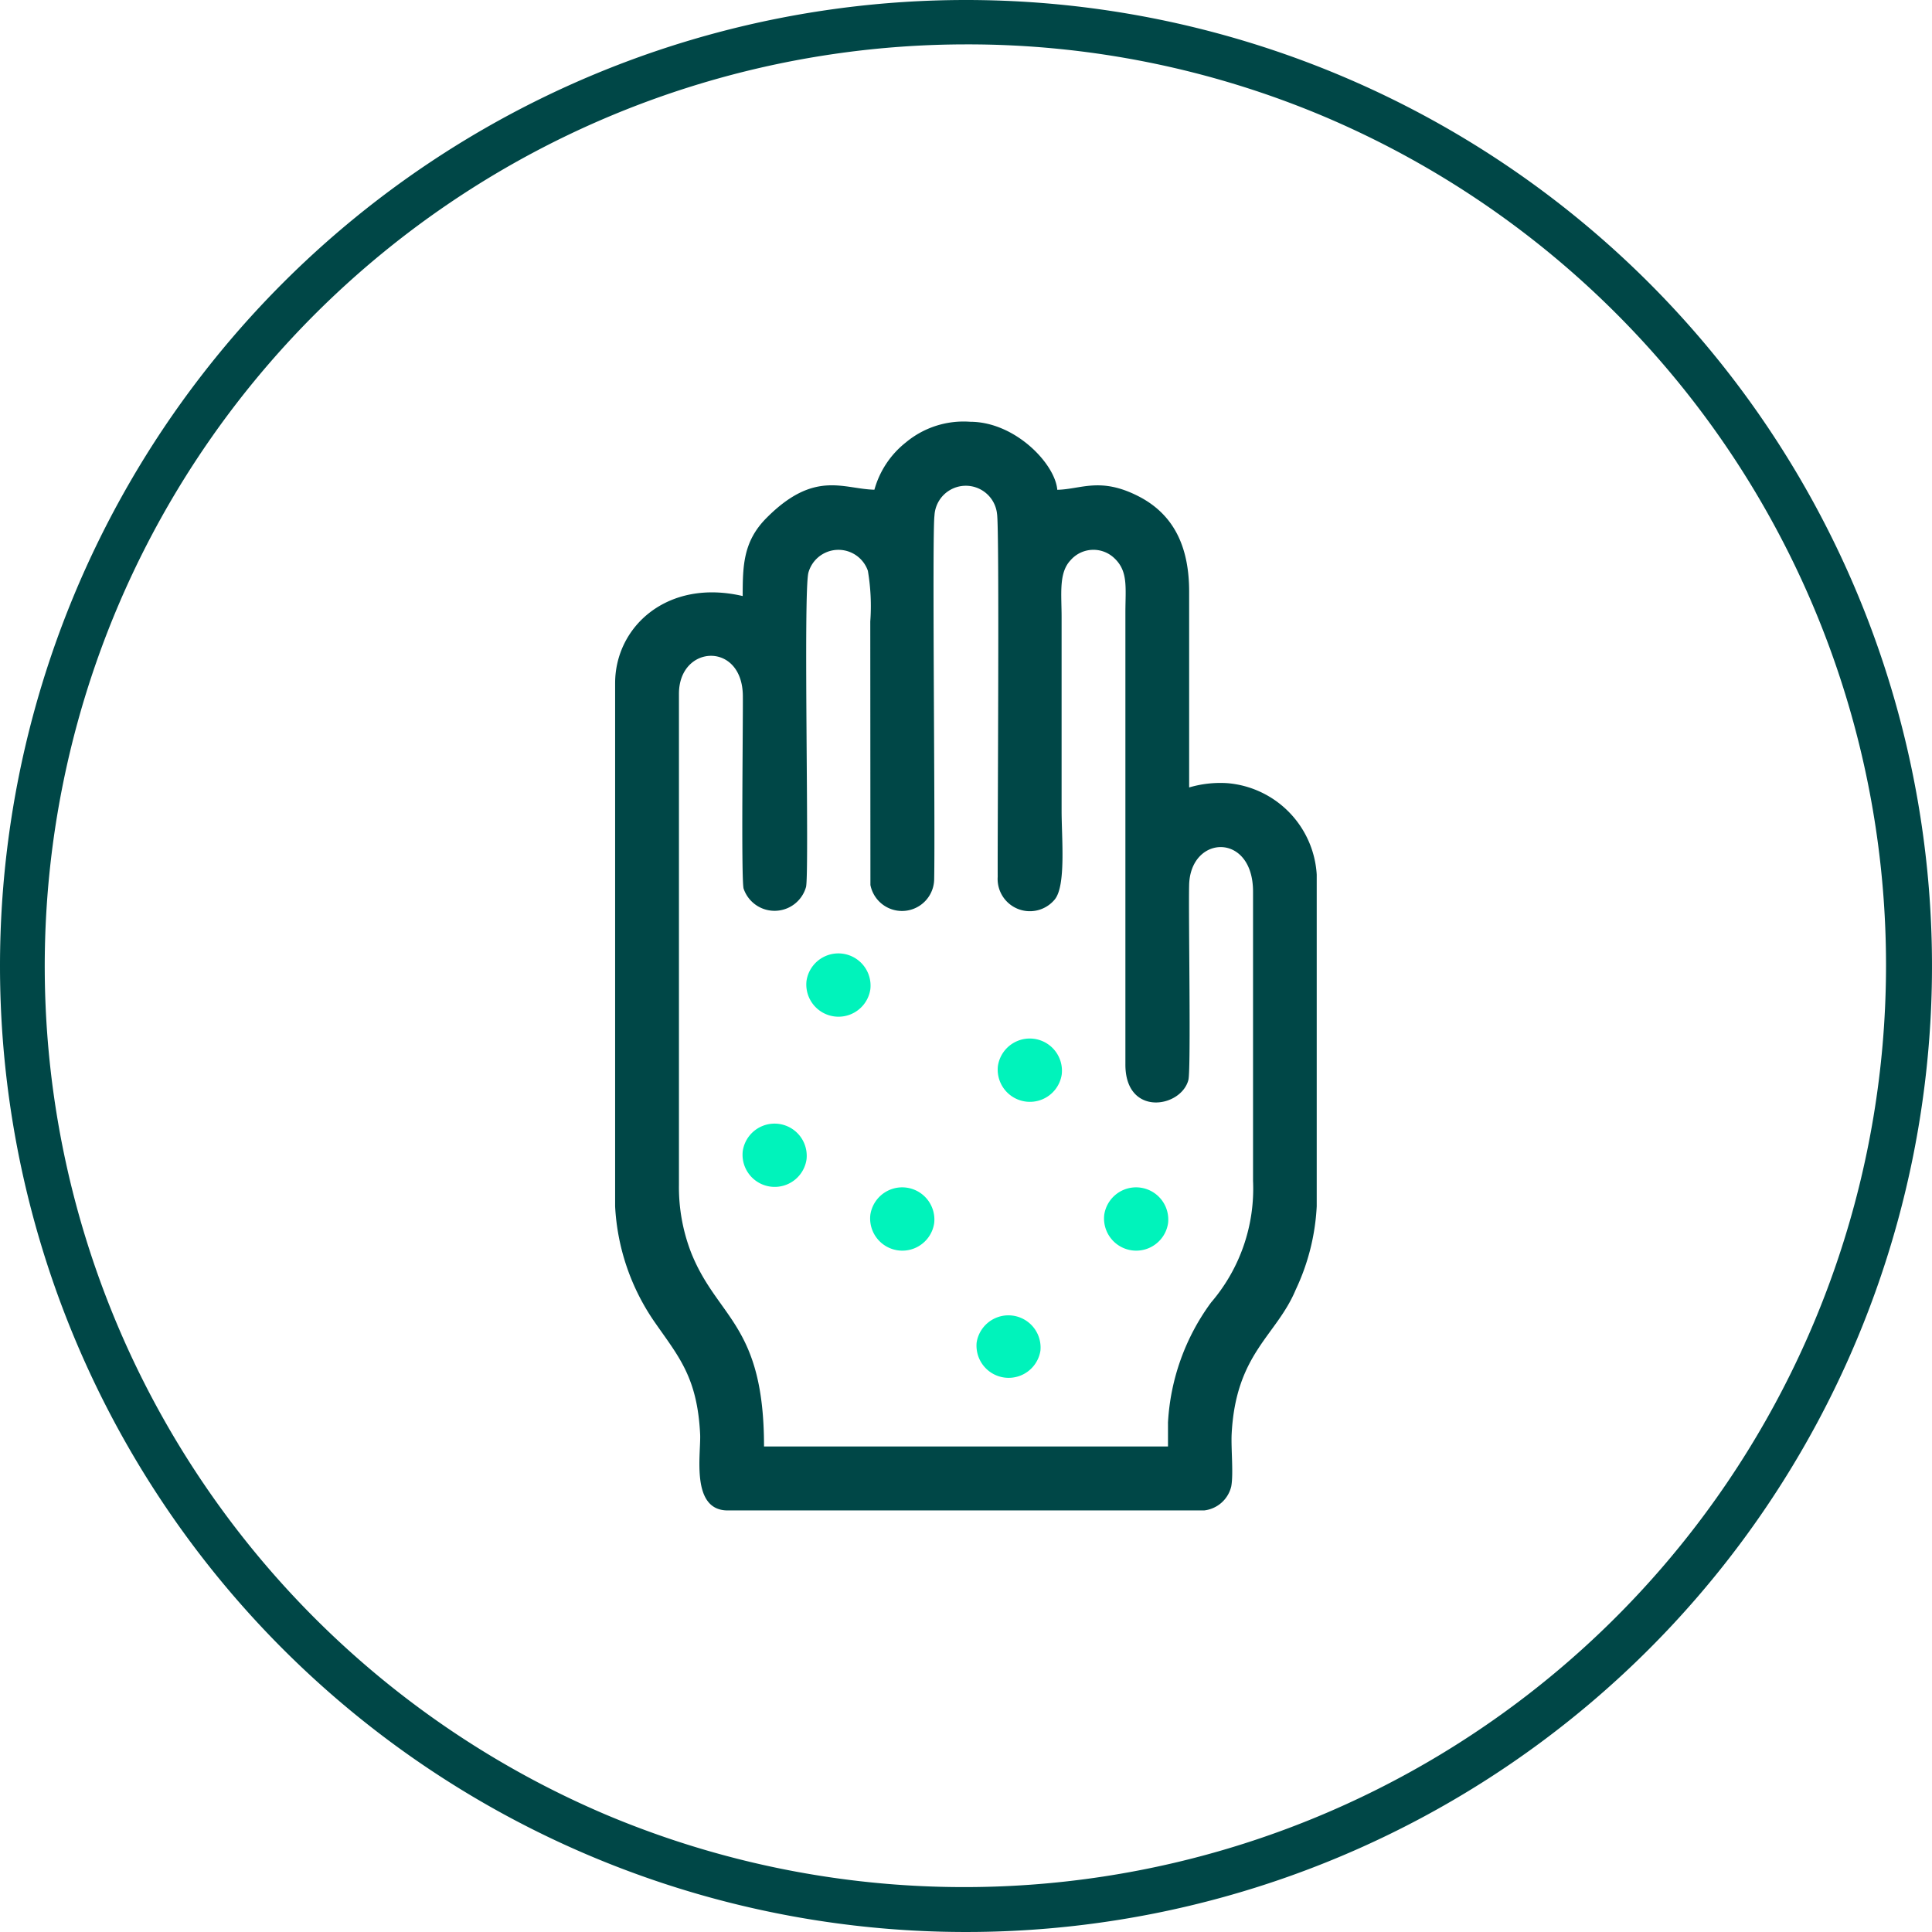 <svg xmlns="http://www.w3.org/2000/svg" width="108.482" height="108.482" viewBox="0 0 108.482 108.482">
  <g id="Allergy_And_Immunology" data-name="Allergy And Immunology" transform="translate(-718 -108)">
    <path id="Path_9458" data-name="Path 9458" d="M430.8,132.8a1.808,1.808,0,0,0,3.584.476A1.808,1.808,0,0,0,430.8,132.8Z" transform="translate(332.486 30.273)" fill="#00f3bb"/>
    <path id="Path_9459" data-name="Path 9459" d="M456.29,144.133a1.808,1.808,0,0,0,3.584.476A1.808,1.808,0,0,0,456.29,144.133Z" transform="translate(317.743 23.72)" fill="#00f3bb"/>
    <path id="Path_9460" data-name="Path 9460" d="M422.31,155.463a1.806,1.806,0,0,0,3.58.476A1.806,1.806,0,0,0,422.31,155.463Z" transform="translate(337.396 17.167)" fill="#00f3bb"/>
    <path id="Path_9461" data-name="Path 9461" d="M439.3,163.953a1.808,1.808,0,0,0,3.584.476A1.808,1.808,0,0,0,439.3,163.953Z" transform="translate(327.57 12.256)" fill="#00f3bb"/>
    <path id="Path_9462" data-name="Path 9462" d="M470.45,163.953a1.808,1.808,0,0,0,3.584.476A1.808,1.808,0,0,0,470.45,163.953Z" transform="translate(309.553 12.256)" fill="#00f3bb"/>
    <path id="Path_9463" data-name="Path 9463" d="M453.46,180.943a1.806,1.806,0,0,0,3.579.476A1.806,1.806,0,0,0,453.46,180.943Z" transform="translate(319.38 2.43)" fill="#00f3bb"/>
    <path id="Path_9457" data-name="Path 9457" d="M436.354,116.717v1.311H413.671c0-6.843-2.593-7.172-4.077-10.844a10.165,10.165,0,0,1-.7-3.841V75.765c0-2.77,3.563-2.956,3.588.114.013,1.577-.1,10.283.042,10.823a1.835,1.835,0,0,0,3.508-.1c.19-.974-.169-16.591.135-17.653a1.75,1.75,0,0,1,3.335-.093,11.851,11.851,0,0,1,.135,2.85l.008,14.795a1.807,1.807,0,0,0,3.58-.342c.063-3.078-.122-19.39.017-20.4a1.762,1.762,0,0,1,3.512-.1c.143.826.025,17.661.038,20.381a1.81,1.81,0,0,0,3.2,1.277c.645-.776.388-3.457.388-4.988V71.469c0-1.32-.169-2.492.5-3.2a1.7,1.7,0,0,1,2.462-.118c.788.742.62,1.644.62,3.082l0,25.314c-.025,2.981,3.124,2.483,3.537.9.152-.586,0-9.25.042-10.941.063-2.829,3.588-2.981,3.588.363v16.236a9.81,9.81,0,0,1-2.357,6.839,12.525,12.525,0,0,0-2.42,6.771ZM419.877,64.306c-1.754-.038-3.369-1.126-6.063,1.581-1.307,1.311-1.341,2.669-1.341,4.389-4.225-.987-7.163,1.716-7.163,4.895v29.37a12.538,12.538,0,0,0,2.218,6.5c1.353,1.948,2.391,3.09,2.555,6.278.059,1.1-.557,4.3,1.552,4.3h26.743a1.768,1.768,0,0,0,1.526-1.341c.135-.7-.017-2.154.025-2.96.236-4.528,2.517-5.5,3.6-8.1a12.4,12.4,0,0,0,1.176-4.676V85.918a5.479,5.479,0,0,0-5.013-5.135,6.175,6.175,0,0,0-2.15.24q0-5.489,0-10.983c0-2.344-.729-4.292-2.863-5.376s-3.2-.384-4.541-.354c-.122-1.467-2.374-3.82-4.895-3.82a5.061,5.061,0,0,0-3.613,1.164,5.129,5.129,0,0,0-1.762,2.656Z" transform="translate(347.229 71.192)" fill="#004747"/>
    <path id="Path_9464" data-name="Path 9464" d="M377.631,6.812a51.764,51.764,0,0,0-20.141,99.434,51.764,51.764,0,0,0,40.281-95.37,51.41,51.41,0,0,0-20.141-4.064h0Zm0-2.492A54.241,54.241,0,1,1,323.39,58.561,54.242,54.242,0,0,1,377.631,4.32Z" transform="translate(394.61 103.68)" fill="#004747"/>
  </g>
</svg>
